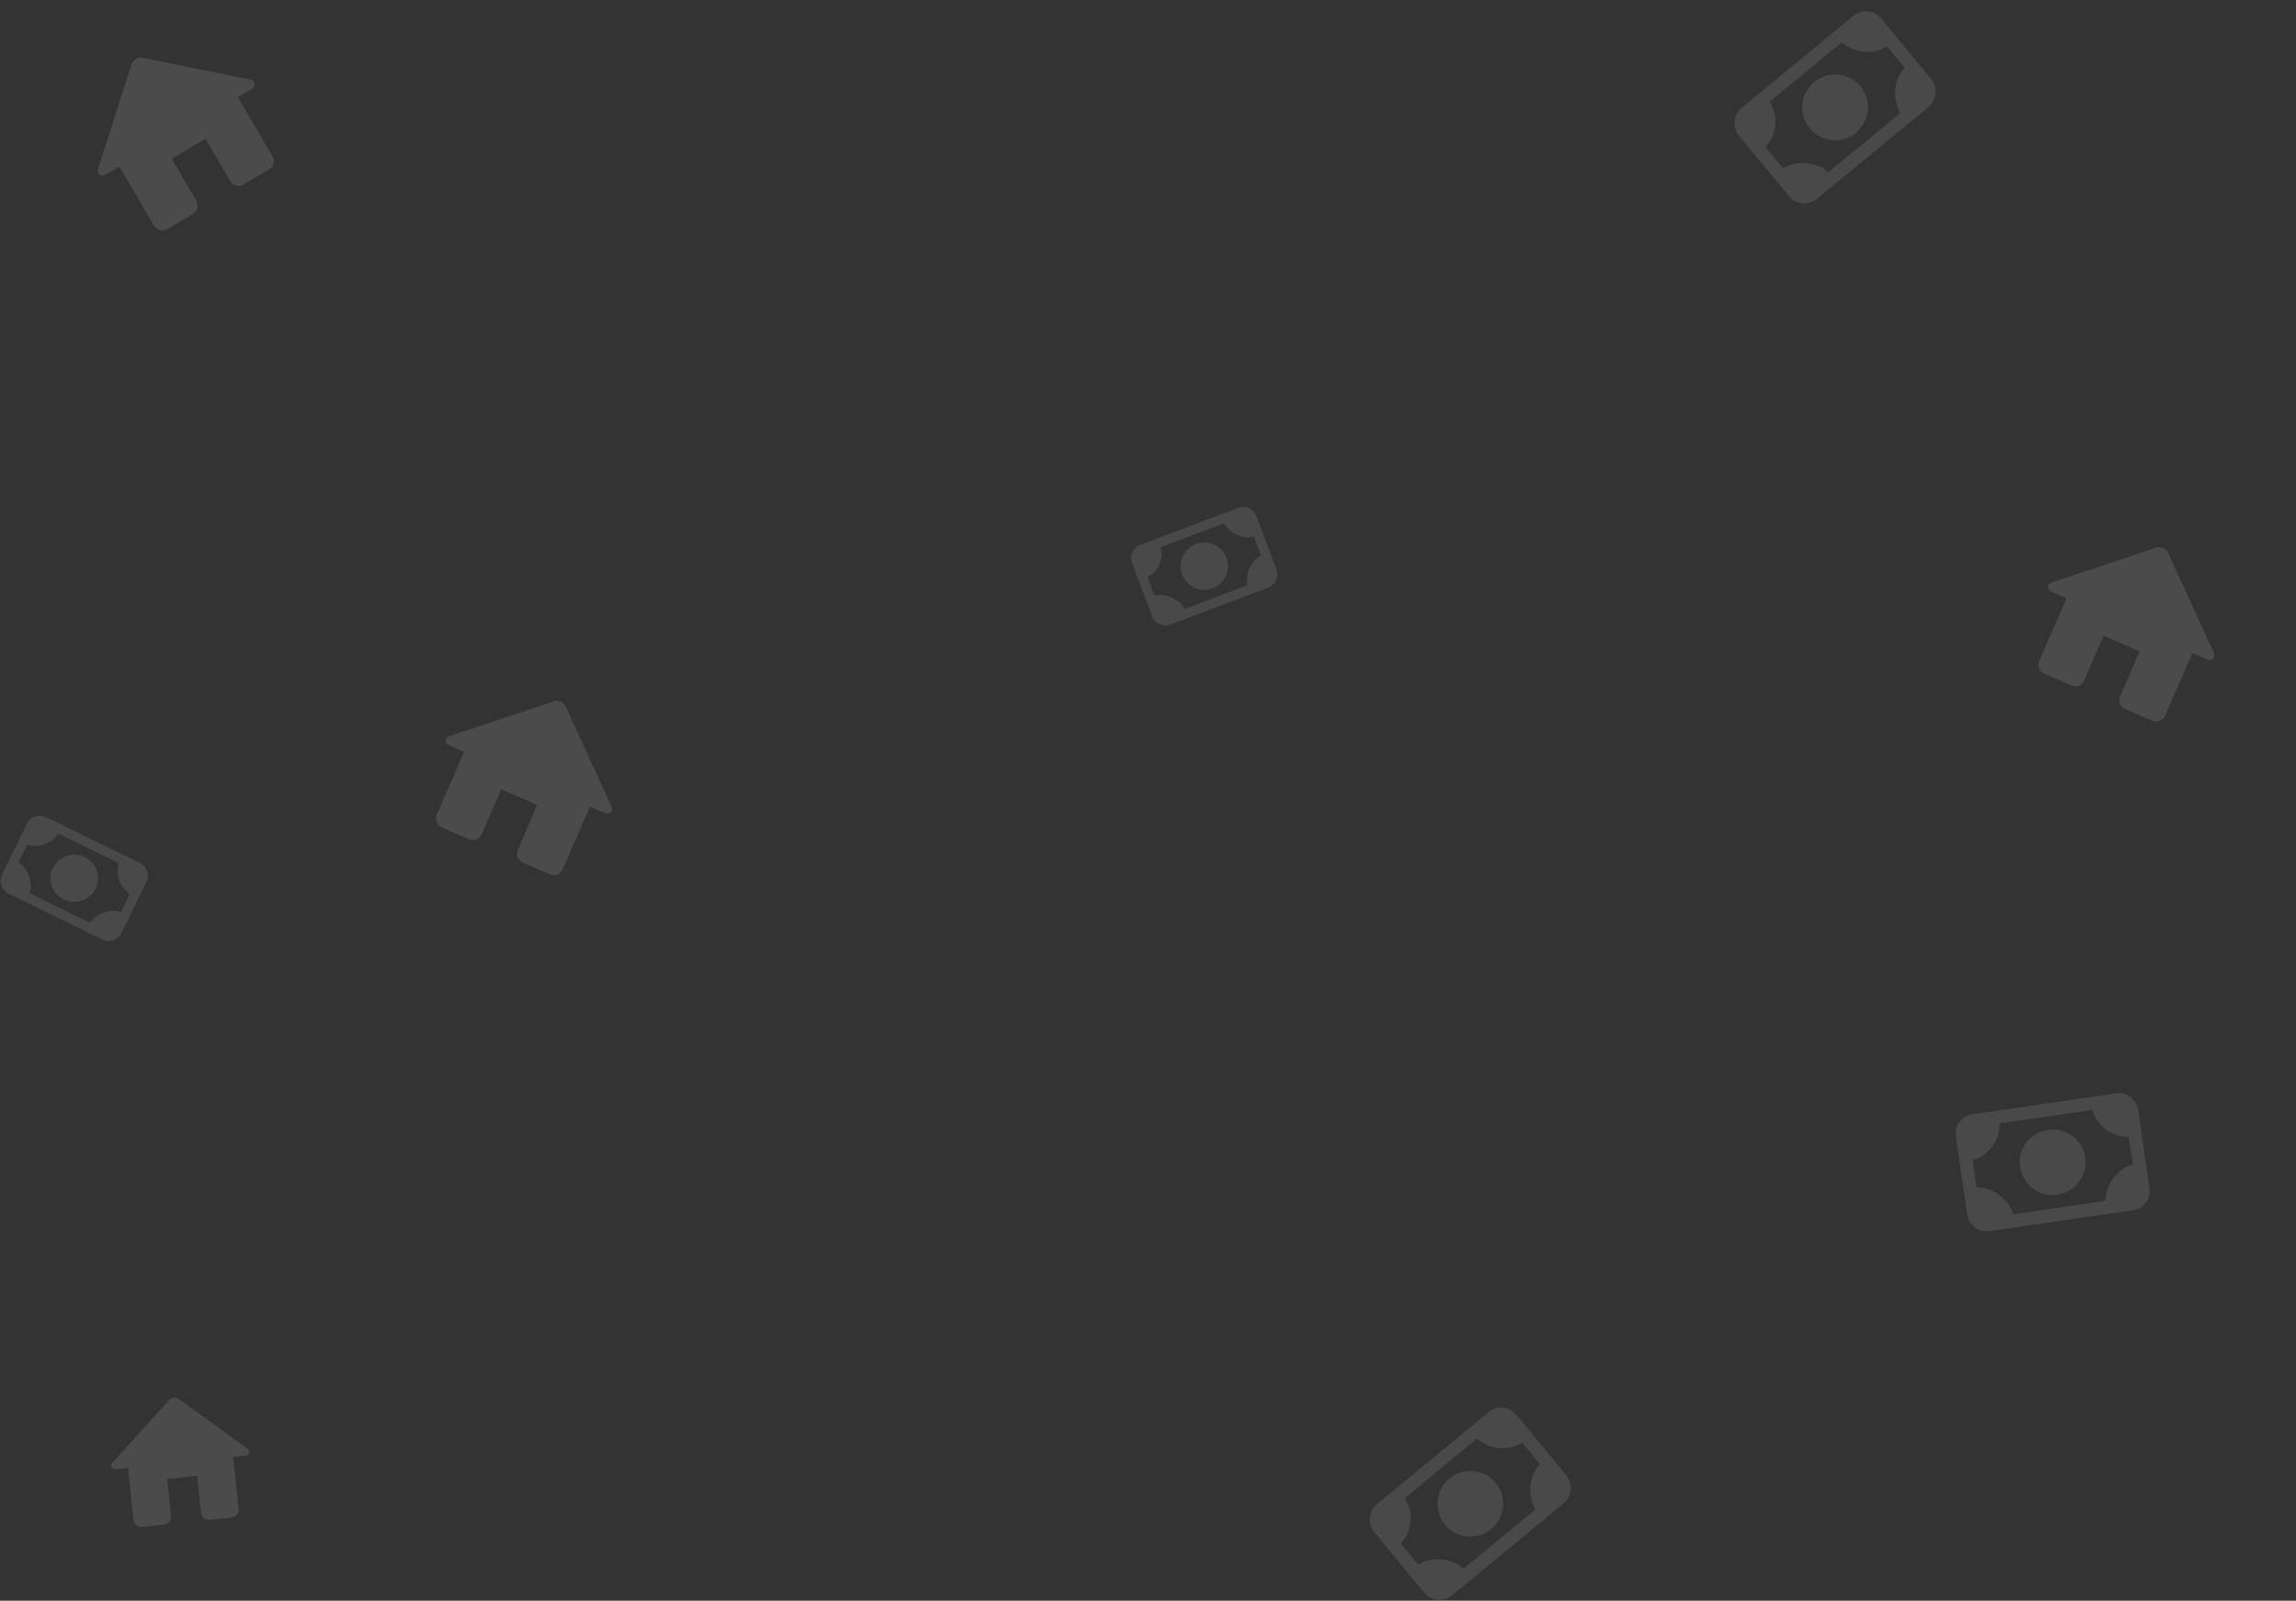 <svg width="1096" height="764" viewBox="0 0 1096 764" fill="none" xmlns="http://www.w3.org/2000/svg">
<rect x="0" y="0" width="1096" height="764" fill="#333333" stroke="none"/>
<g opacity="0.12">
<path d="M994.881 324.787L1004.17 303.411L1021.34 310.874L1012.06 332.25C1011.03 334.602 1012.13 337.365 1014.49 338.391L1027.37 343.989C1029.73 345.015 1032.5 343.931 1033.52 341.58L1046.53 311.653L1053.83 314.826C1055.8 315.684 1057.81 313.657 1056.86 311.722L1034.96 263.931C1033.96 261.768 1031.47 260.686 1029.2 261.431L979.316 278.024C977.299 278.672 977.142 281.501 979.117 282.359L986.417 285.531L973.412 315.457C972.39 317.808 973.486 320.572 975.848 321.598L988.729 327.196C991.091 328.222 993.859 327.138 994.881 324.787Z" fill="white"/>
</g>
<g opacity="0.12">
<path d="M229.983 398.122L239.272 376.747L256.447 384.21L247.158 405.586C246.136 407.937 247.233 410.701 249.594 411.727L262.475 417.325C264.837 418.351 267.605 417.267 268.627 414.916L281.632 384.989L288.931 388.161C290.906 389.02 292.91 386.993 291.964 385.058L270.058 337.267C269.058 335.104 266.567 334.022 264.304 334.767L214.419 351.36C212.402 352.008 212.244 354.836 214.22 355.695L221.519 358.867L208.514 388.793C207.492 391.144 208.589 393.908 210.95 394.934L223.831 400.532C226.193 401.558 228.961 400.474 229.983 398.122Z" fill="white"/>
</g>
<g opacity="0.12">
<path d="M93.695 95.826L81.909 75.718L98.065 66.248L109.851 86.356C111.148 88.568 114.026 89.312 116.247 88.01L128.364 80.907C130.586 79.605 131.342 76.73 130.046 74.519L113.546 46.368L120.412 42.344C122.27 41.255 121.815 38.441 119.694 38.064L68.179 27.574C65.843 27.106 63.5 28.479 62.767 30.746L46.75 80.82C46.084 82.831 48.276 84.626 50.134 83.537L57 79.512L73.5 107.663C74.797 109.875 77.675 110.619 79.897 109.317L92.013 102.214C94.235 100.912 94.992 98.037 93.695 95.826Z" fill="white"/>
</g>
<g opacity="0.12">
<path d="M81.643 723.712L79.788 705.869L94.125 704.379L95.979 722.222C96.183 724.185 97.963 725.623 99.934 725.418L110.687 724.301C112.658 724.096 114.104 722.322 113.9 720.359L111.304 695.379L117.397 694.746C119.046 694.574 119.623 692.458 118.257 691.518L85.5 667.76C84.012 666.689 81.933 666.905 80.697 668.259L53.527 698.246C52.419 699.443 53.383 701.399 55.032 701.228L61.125 700.594L63.722 725.575C63.926 727.538 65.706 728.976 67.677 728.771L78.429 727.653C80.401 727.449 81.847 725.675 81.643 723.712Z" fill="white"/>
</g>
<path d="M590.997 242.403L544.36 260.026C542.673 260.664 541.308 261.943 540.565 263.583C539.821 265.223 539.761 267.089 540.396 268.771L549.982 294.137C550.617 295.819 551.897 297.179 553.539 297.918C555.181 298.656 557.051 298.713 558.738 298.076L605.375 280.452C607.062 279.815 608.427 278.535 609.17 276.895C609.914 275.255 609.974 273.389 609.339 271.707L599.753 246.341C599.117 244.659 597.838 243.299 596.196 242.561C594.554 241.822 592.684 241.765 590.997 242.403ZM601.968 265.023L601.819 265.079C601.287 265.404 600.774 265.759 600.283 266.143L600.026 266.361C599.61 266.735 599.195 267.11 598.816 267.518L598.631 267.733C598.23 268.185 597.861 268.664 597.525 269.166L597.316 269.511C596.652 270.55 596.14 271.679 595.797 272.863L595.675 273.247C595.52 273.83 595.404 274.422 595.328 275.021L595.297 275.322C595.241 275.87 595.214 276.42 595.217 276.971C595.233 277.089 595.237 277.209 595.231 277.328C595.262 277.942 595.331 278.553 595.438 279.158C595.464 279.205 595.483 279.254 595.494 279.306L565.434 290.665C565.409 290.619 565.39 290.569 565.378 290.517C565.059 289.993 564.706 289.488 564.323 289.008C564.274 288.906 564.234 288.8 564.204 288.691C563.842 288.276 563.458 287.88 563.054 287.507L562.698 287.399C562.246 287.001 561.767 286.633 561.265 286.298L560.92 286.091C559.879 285.43 558.749 284.921 557.563 284.581L557.178 284.461C556.595 284.306 556.001 284.192 555.401 284.118L555.12 284.079C554.566 284.023 554.007 284.017 553.447 284.011L553.11 284.017C552.488 284.054 551.869 284.127 551.255 284.235L551.106 284.291L547.767 275.455L547.916 275.399C548.448 275.074 548.961 274.719 549.452 274.336L549.749 274.223C550.164 273.849 550.58 273.474 550.959 273.066L551.144 272.851C551.544 272.399 551.914 271.92 552.25 271.418L552.459 271.074C553.123 270.034 553.635 268.905 553.978 267.721L554.099 267.337C554.255 266.754 554.371 266.162 554.447 265.563L554.478 265.262C554.519 264.657 554.525 264.05 554.494 263.444C554.445 263.342 554.405 263.236 554.374 263.127C554.343 262.513 554.274 261.902 554.167 261.297C554.141 261.25 554.122 261.201 554.111 261.149L584.277 249.75C584.302 249.796 584.321 249.846 584.333 249.898C584.652 250.422 585.005 250.927 585.388 251.407C585.471 251.493 585.547 251.585 585.613 251.684C585.975 252.099 586.359 252.495 586.763 252.868L586.986 253.074C587.439 253.473 587.918 253.84 588.42 254.175L588.765 254.383C589.805 255.043 590.936 255.552 592.121 255.892L592.506 256.013C593.09 256.167 593.684 256.281 594.283 256.356L594.564 256.394C595.118 256.451 595.678 256.457 596.237 256.463L596.534 256.351C597.156 256.313 597.776 256.241 598.39 256.132L598.538 256.076L601.968 265.023ZM585.467 266.234C586.257 268.324 586.407 270.603 585.899 272.781C585.392 274.959 584.248 276.939 582.614 278.471C580.979 280.003 578.927 281.018 576.717 281.387C574.507 281.756 572.238 281.463 570.197 280.545C568.156 279.627 566.435 278.125 565.251 276.23C564.067 274.334 563.474 272.129 563.546 269.895C563.619 267.661 564.354 265.497 565.658 263.676C566.962 261.856 568.777 260.462 570.874 259.67C573.685 258.608 576.801 258.702 579.538 259.933C582.275 261.164 584.408 263.431 585.467 266.234Z" fill="white" fill-opacity="0.11"/>
<path d="M66.758 411.863L21.959 389.984C20.339 389.192 18.472 389.075 16.768 389.658C15.065 390.241 13.665 391.476 12.876 393.091L0.975 417.457C0.186 419.073 0.073 420.937 0.661 422.639C1.248 424.341 2.489 425.741 4.109 426.533L48.907 448.412C50.528 449.204 52.395 449.321 54.098 448.738C55.802 448.155 57.202 446.92 57.991 445.305L69.892 420.939C70.681 419.323 70.794 417.459 70.206 415.757C69.619 414.055 68.378 412.655 66.758 411.863ZM57.806 435.356L57.664 435.286C57.062 435.122 56.452 434.992 55.836 434.897L55.502 434.859C54.944 434.813 54.386 434.767 53.829 434.772L53.546 434.784C52.942 434.802 52.34 434.861 51.745 434.961L51.35 435.045C50.138 435.273 48.966 435.675 47.868 436.236L47.505 436.411C46.974 436.697 46.463 437.019 45.976 437.374L45.735 437.558C45.297 437.892 44.878 438.25 44.48 438.63C44.404 438.722 44.32 438.808 44.229 438.885C43.803 439.328 43.406 439.797 43.038 440.29C43.022 440.34 42.999 440.388 42.969 440.432L14.094 426.33C14.111 426.279 14.134 426.231 14.164 426.187C14.327 425.595 14.452 424.993 14.54 424.384C14.581 424.279 14.63 424.177 14.689 424.08C14.743 423.532 14.768 422.982 14.763 422.431L14.597 422.099C14.577 421.496 14.517 420.895 14.416 420.3L14.331 419.907C14.099 418.696 13.694 417.524 13.13 416.428L12.954 416.065C12.666 415.534 12.342 415.023 11.986 414.536L11.821 414.305C11.482 413.863 11.103 413.451 10.724 413.04L10.489 412.799C10.035 412.371 9.557 411.97 9.058 411.597L8.915 411.528L13.061 403.04L13.203 403.11C13.804 403.274 14.415 403.404 15.03 403.499L15.316 403.638C15.873 403.684 16.431 403.73 16.988 403.726L17.271 403.714C17.875 403.695 18.477 403.636 19.073 403.537L19.467 403.453C20.679 403.224 21.852 402.823 22.949 402.262L23.312 402.087C23.843 401.8 24.354 401.479 24.841 401.124L25.082 400.94C25.552 400.555 25.997 400.143 26.417 399.705C26.458 399.6 26.507 399.498 26.566 399.401C26.991 398.958 27.389 398.488 27.756 397.995C27.773 397.945 27.796 397.897 27.826 397.853L56.802 412.006C56.786 412.056 56.763 412.104 56.733 412.148C56.57 412.74 56.444 413.342 56.357 413.951C56.352 414.07 56.336 414.189 56.31 414.305C56.255 414.853 56.231 415.403 56.236 415.954L56.239 416.257C56.259 416.86 56.319 417.461 56.42 418.056L56.505 418.449C56.737 419.66 57.142 420.831 57.706 421.928L57.882 422.291C58.17 422.821 58.494 423.332 58.85 423.82L59.015 424.051C59.354 424.493 59.733 424.905 60.112 425.316L60.397 425.455C60.851 425.883 61.328 426.284 61.828 426.657L61.97 426.727L57.806 435.356ZM45.615 424.171C44.634 426.179 43.078 427.85 41.144 428.973C39.21 430.096 36.984 430.621 34.749 430.481C32.513 430.34 30.367 429.542 28.584 428.185C26.8 426.829 25.458 424.976 24.728 422.861C23.997 420.745 23.911 418.463 24.48 416.302C25.049 414.14 26.248 412.197 27.924 410.719C29.601 409.24 31.68 408.292 33.9 407.994C36.119 407.696 38.378 408.062 40.392 409.046C43.092 410.364 45.16 412.699 46.139 415.535C47.118 418.372 46.93 421.478 45.615 424.171Z" fill="white" fill-opacity="0.11"/>
<path d="M884.714 7.522L831.399 51.48C829.471 53.07 828.251 55.359 828.009 57.842C827.766 60.326 828.521 62.801 830.106 64.724L854.015 93.722C855.6 95.645 857.886 96.857 860.371 97.093C862.855 97.328 865.334 96.567 867.262 94.978L920.577 51.02C922.506 49.43 923.725 47.142 923.968 44.658C924.21 42.174 923.456 39.699 921.87 37.776L897.962 8.778C896.377 6.855 894.09 5.643 891.606 5.407C889.121 5.172 886.643 5.933 884.714 7.522ZM909.213 32.299L909.044 32.439C908.491 33.103 907.977 33.798 907.504 34.521L907.264 34.922C906.886 35.599 906.508 36.276 906.194 36.981L906.047 37.346C905.723 38.118 905.452 38.911 905.236 39.719L905.116 40.265C904.708 41.926 904.541 43.635 904.62 45.342L904.632 45.9C904.688 46.734 904.801 47.563 904.969 48.382L905.063 48.792C905.234 49.536 905.445 50.27 905.695 50.991C905.768 51.139 905.827 51.294 905.873 51.453C906.187 52.245 906.551 53.016 906.962 53.762C907.016 53.811 907.063 53.868 907.101 53.931L872.737 82.264C872.683 82.214 872.636 82.157 872.598 82.095C871.944 81.549 871.256 81.045 870.539 80.585C870.429 80.473 870.329 80.352 870.24 80.223C869.58 79.84 868.9 79.493 868.203 79.183L867.688 79.201C866.917 78.88 866.124 78.611 865.316 78.397L864.77 78.279C863.11 77.876 861.4 77.714 859.692 77.797L859.134 77.811C858.299 77.87 857.469 77.985 856.649 78.155L856.263 78.23C855.51 78.404 854.774 78.646 854.037 78.888L853.598 79.047C852.798 79.374 852.018 79.746 851.261 80.162L851.091 80.302L842.763 70.201L842.933 70.061C843.485 69.397 844 68.702 844.473 67.979L844.812 67.699C845.19 67.022 845.568 66.345 845.882 65.64L846.029 65.275C846.353 64.503 846.624 63.71 846.841 62.901L846.961 62.356C847.368 60.695 847.535 58.986 847.456 57.279L847.444 56.721C847.388 55.887 847.275 55.057 847.107 54.239L847.013 53.829C846.797 53.016 846.533 52.218 846.222 51.437C846.112 51.325 846.012 51.203 845.923 51.074C845.608 50.283 845.245 49.512 844.834 48.766C844.779 48.716 844.732 48.659 844.694 48.597L879.179 20.164C879.234 20.213 879.281 20.27 879.319 20.333C879.973 20.879 880.66 21.383 881.378 21.842C881.525 21.917 881.666 22.005 881.798 22.105C882.457 22.488 883.138 22.835 883.835 23.145L884.22 23.315C884.991 23.636 885.784 23.904 886.592 24.119L887.138 24.237C888.798 24.64 890.508 24.802 892.216 24.718L892.775 24.704C893.609 24.646 894.44 24.531 895.259 24.361L895.645 24.286C896.398 24.112 897.134 23.87 897.871 23.628L898.21 23.348C899.01 23.022 899.79 22.649 900.548 22.233L900.717 22.093L909.213 32.299ZM888.105 41.26C890.076 43.649 891.291 46.571 891.598 49.656C891.905 52.741 891.289 55.85 889.829 58.59C888.369 61.33 886.13 63.578 883.395 65.049C880.66 66.521 877.552 67.151 874.464 66.858C871.377 66.565 868.447 65.364 866.048 63.406C863.648 61.447 861.884 58.82 860.981 55.856C860.078 52.892 860.075 49.725 860.973 46.754C861.871 43.784 863.63 41.143 866.026 39.167C869.24 36.518 873.372 35.25 877.512 35.642C881.653 36.034 885.463 38.055 888.105 41.26Z" fill="white" fill-opacity="0.11"/>
<path d="M710.585 673.995L657.27 717.953C655.342 719.543 654.123 721.831 653.88 724.315C653.638 726.799 654.392 729.274 655.977 731.197L679.886 760.195C681.471 762.118 683.757 763.33 686.242 763.565C688.726 763.801 691.205 763.04 693.133 761.45L746.448 717.492C748.377 715.903 749.596 713.614 749.839 711.13C750.081 708.647 749.327 706.171 747.742 704.249L723.833 675.25C722.248 673.328 719.961 672.115 717.477 671.88C714.993 671.644 712.514 672.405 710.585 673.995ZM735.085 698.772L734.915 698.912C734.362 699.576 733.848 700.271 733.375 700.994L733.135 701.394C732.757 702.071 732.379 702.748 732.065 703.454L731.918 703.818C731.594 704.591 731.323 705.384 731.107 706.192L730.987 706.738C730.58 708.398 730.413 710.108 730.491 711.814L730.503 712.373C730.56 713.207 730.672 714.036 730.84 714.855L730.934 715.265C731.105 716.009 731.316 716.743 731.566 717.463C731.639 717.612 731.699 717.767 731.744 717.926C732.058 718.717 732.422 719.488 732.833 720.234C732.887 720.284 732.934 720.341 732.973 720.404L698.608 748.736C698.554 748.687 698.507 748.63 698.469 748.567C697.815 748.022 697.128 747.517 696.41 747.058C696.301 746.946 696.201 746.824 696.111 746.695C695.452 746.312 694.771 745.965 694.074 745.656L693.56 745.674C692.788 745.353 691.995 745.084 691.187 744.87L690.641 744.751C688.981 744.349 687.271 744.187 685.563 744.27L685.005 744.284C684.17 744.343 683.34 744.457 682.52 744.628L682.134 744.703C681.382 744.876 680.645 745.118 679.908 745.36L679.469 745.519C678.67 745.846 677.889 746.218 677.132 746.635L676.962 746.774L668.634 736.673L668.804 736.534C669.357 735.869 669.871 735.174 670.344 734.452L670.683 734.172C671.061 733.495 671.44 732.818 671.753 732.113L671.901 731.748C672.224 730.976 672.495 730.183 672.712 729.374L672.832 728.829C673.239 727.168 673.406 725.458 673.327 723.752L673.315 723.194C673.259 722.359 673.146 721.53 672.978 720.711L672.884 720.301C672.668 719.489 672.404 718.69 672.093 717.91C671.983 717.797 671.883 717.676 671.794 717.547C671.48 716.755 671.116 715.984 670.705 715.238C670.651 715.189 670.604 715.132 670.565 715.069L705.051 686.636C705.105 686.686 705.152 686.743 705.19 686.806C705.844 687.351 706.531 687.855 707.249 688.315C707.396 688.39 707.537 688.478 707.669 688.578C708.329 688.961 709.009 689.308 709.706 689.617L710.091 689.787C710.863 690.109 711.655 690.377 712.464 690.591L713.009 690.71C714.669 691.112 716.379 691.274 718.087 691.191L718.646 691.177C719.481 691.119 720.311 691.004 721.13 690.833L721.517 690.759C722.269 690.585 723.006 690.343 723.742 690.101L724.082 689.821C724.881 689.494 725.662 689.122 726.419 688.706L726.588 688.566L735.085 698.772ZM713.976 707.732C715.947 710.122 717.162 713.044 717.469 716.129C717.776 719.213 717.16 722.322 715.7 725.062C714.24 727.802 712.001 730.05 709.266 731.522C706.531 732.994 703.423 733.623 700.335 733.331C697.248 733.038 694.319 731.837 691.919 729.878C689.519 727.92 687.756 725.293 686.852 722.329C685.949 719.365 685.946 716.197 686.844 713.227C687.742 710.256 689.501 707.616 691.897 705.64C695.111 702.991 699.243 701.722 703.383 702.115C707.524 702.507 711.334 704.528 713.976 707.732Z" fill="white" fill-opacity="0.11"/>
<path d="M1009.99 521.848L941.607 531.81C939.135 532.17 936.906 533.495 935.411 535.493C933.916 537.492 933.278 540 933.638 542.466L939.056 579.657C939.415 582.122 940.742 584.344 942.745 585.833C944.747 587.322 947.262 587.956 949.735 587.596L1018.11 577.634C1020.59 577.274 1022.81 575.949 1024.31 573.95C1025.8 571.952 1026.44 569.444 1026.08 566.978L1020.66 529.787C1020.31 527.321 1018.98 525.099 1016.98 523.611C1014.97 522.122 1012.46 521.488 1009.99 521.848ZM1018.1 555.735L1017.88 555.766C1017.06 556.048 1016.26 556.376 1015.48 556.748L1015.07 556.967C1014.4 557.35 1013.72 557.733 1013.09 558.173L1012.77 558.409C1012.1 558.902 1011.45 559.44 1010.85 560.019L1010.46 560.423C1009.25 561.632 1008.23 563.008 1007.41 564.508L1007.13 564.992C1006.75 565.734 1006.41 566.502 1006.13 567.289L1006 567.688C1005.76 568.413 1005.56 569.15 1005.4 569.896C1005.39 570.061 1005.36 570.224 1005.31 570.384C1005.17 571.224 1005.08 572.072 1005.05 572.923C1005.07 572.993 1005.08 573.066 1005.08 573.14L961.006 579.56C960.986 579.49 960.975 579.417 960.975 579.343C960.698 578.538 960.372 577.75 959.997 576.986C959.961 576.833 959.938 576.677 959.929 576.521C959.563 575.851 959.161 575.202 958.725 574.576L958.276 574.325C957.782 573.65 957.243 573.009 956.663 572.407L956.258 572.023C955.047 570.819 953.668 569.794 952.165 568.98L951.68 568.702C950.935 568.32 950.166 567.988 949.377 567.708L949.008 567.572C948.274 567.331 947.519 567.156 946.763 566.981L946.306 566.89C945.452 566.755 944.592 566.669 943.729 566.632L943.511 566.664L941.624 553.709L941.841 553.677C942.658 553.396 943.458 553.068 944.238 552.695L944.673 552.632C945.347 552.249 946.021 551.866 946.655 551.425L946.97 551.189C947.647 550.697 948.29 550.159 948.894 549.58L949.279 549.176C950.488 547.966 951.517 546.591 952.335 545.091L952.613 544.607C952.997 543.864 953.331 543.097 953.612 542.309L953.744 541.91C953.98 541.104 954.168 540.283 954.307 539.455C954.271 539.302 954.248 539.146 954.239 538.99C954.38 538.15 954.469 537.302 954.504 536.451C954.483 536.38 954.472 536.307 954.472 536.234L998.7 529.79C998.721 529.861 998.732 529.934 998.732 530.007C999.008 530.813 999.335 531.6 999.71 532.365C999.798 532.506 999.873 532.654 999.933 532.807C1000.3 533.477 1000.7 534.126 1001.14 534.753L1001.38 535.097C1001.87 535.772 1002.41 536.412 1002.99 537.015L1003.4 537.399C1004.61 538.603 1005.99 539.628 1007.49 540.442L1007.97 540.72C1008.72 541.102 1009.49 541.434 1010.28 541.713L1010.65 541.85C1011.38 542.091 1012.13 542.266 1012.89 542.44L1013.33 542.377C1014.18 542.512 1015.04 542.598 1015.9 542.635L1016.12 542.603L1018.1 555.735ZM995.401 552.458C995.847 555.523 995.372 558.652 994.036 561.449C992.7 564.246 990.562 566.586 987.893 568.172C985.224 569.759 982.144 570.521 979.043 570.362C975.941 570.203 972.957 569.131 970.468 567.28C967.979 565.43 966.096 562.884 965.059 559.966C964.021 557.047 963.875 553.886 964.639 550.883C965.402 547.881 967.042 545.17 969.349 543.095C971.657 541.02 974.529 539.673 977.603 539.226C981.724 538.625 985.915 539.682 989.253 542.164C992.59 544.645 994.802 548.348 995.401 552.458Z" fill="white" fill-opacity="0.11"/>
</svg>
